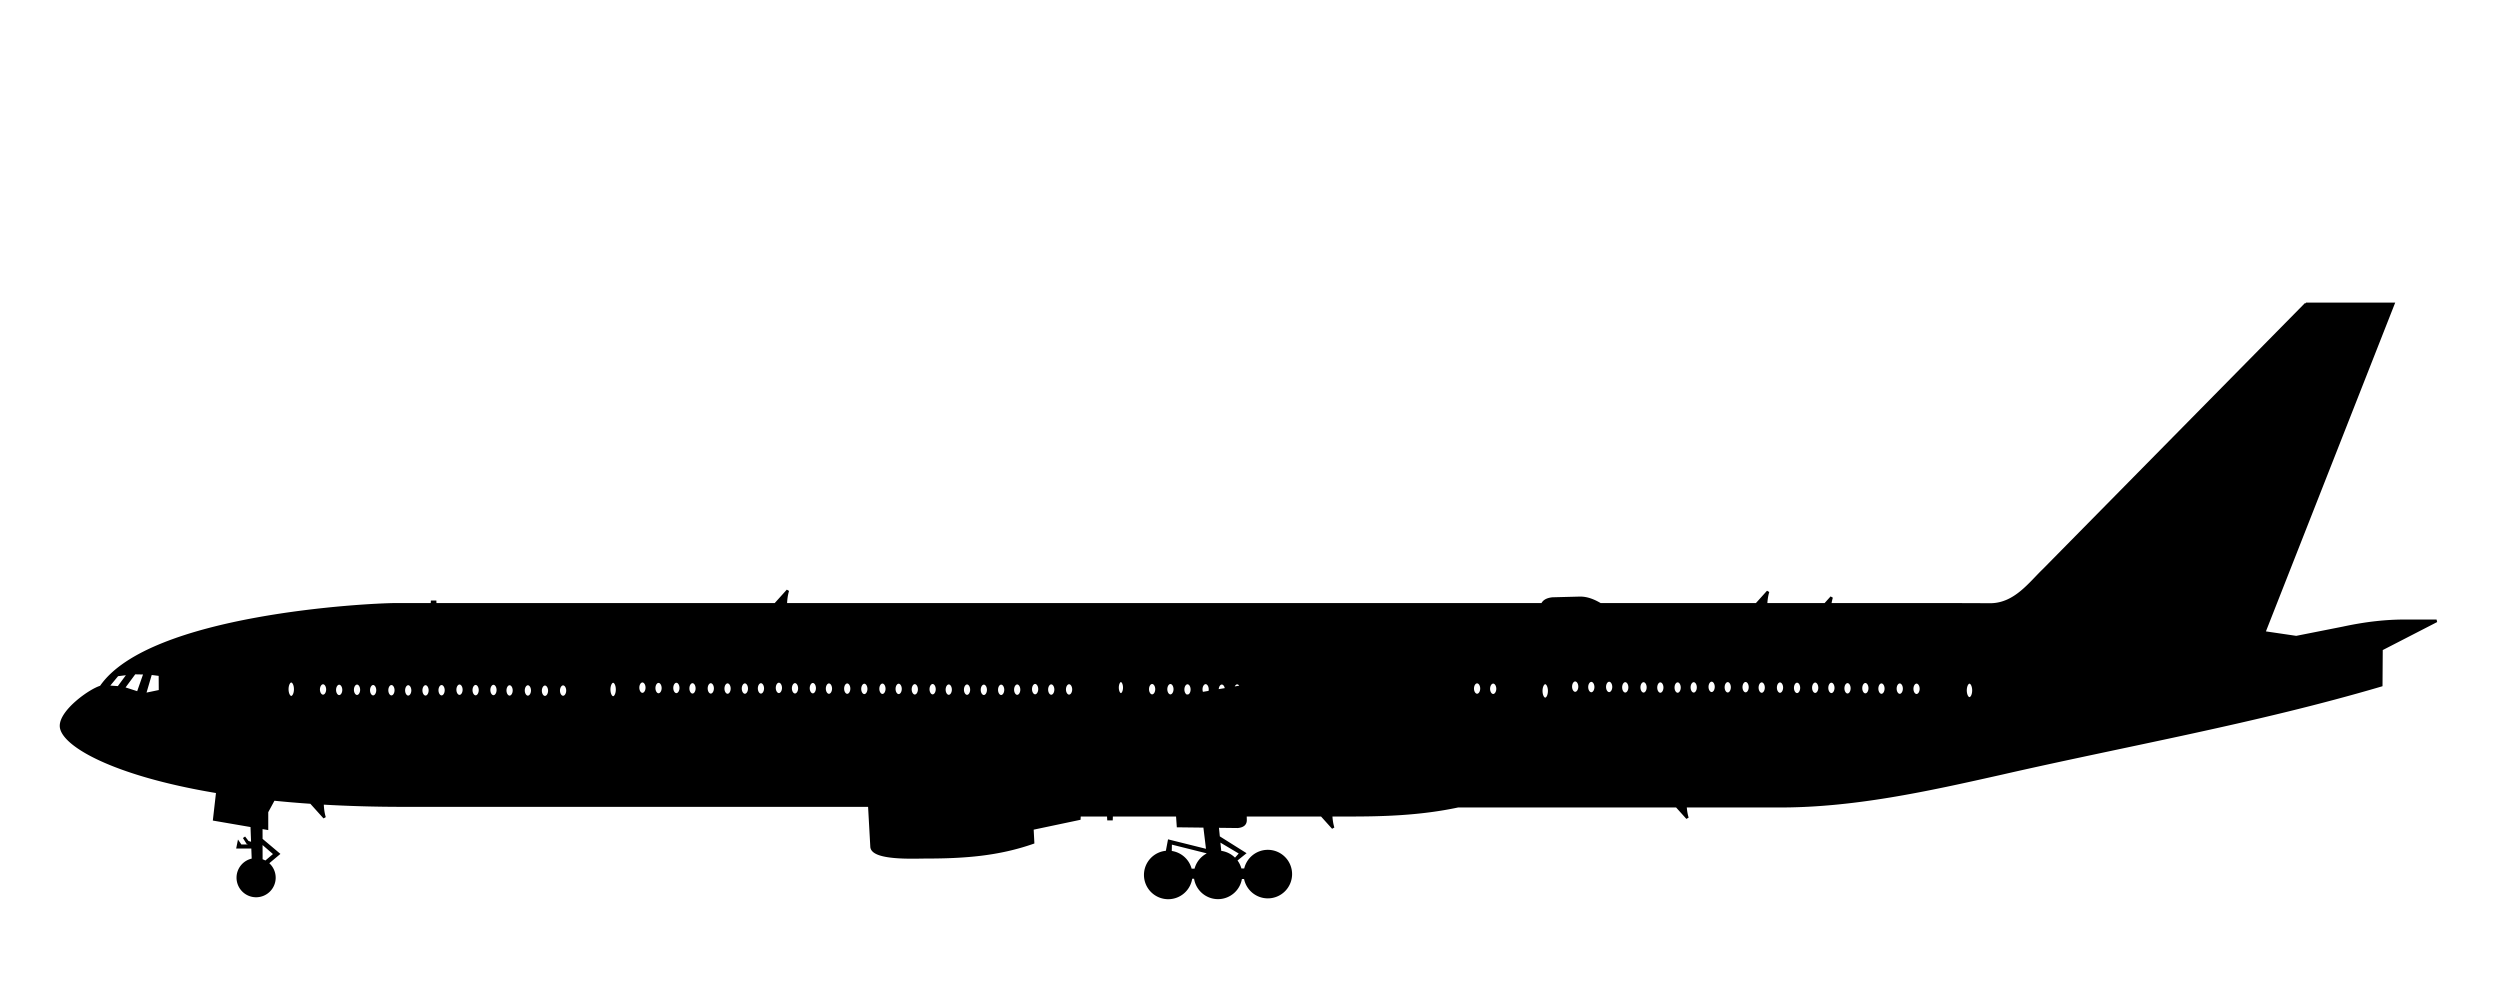 <?xml version="1.0" encoding="UTF-8"?>
<svg width="250mm" height="100mm" version="1.1" viewBox="0 0 250 100" xmlns="http://www.w3.org/2000/svg">
<path transform="scale(.265)" d="m870.18 114.69-98.928 100.4c-5.185 4.97-10.759 12.83-19.865 13.035l-16.027-0.059h-44.77c0.125-0.898 0.304-1.79 0.57-2.668l-2.398 2.668h-22.357c0.077-1.63 0.288-3.242 0.766-4.814l-4.33 4.814h-58.969c-2.268-1.335-4.831-2.477-7.709-2.441l-10.312 0.268c-2.391 0.255-3.385 1.154-3.846 2.174h-285.51c0.06-1.769 0.262-3.519 0.779-5.223l-4.697 5.223h-128.36l-0.035-0.949h-1.115l-0.055 0.949h-13.51c-10.431 0-93.018 4.195-111.42 31.152-4.118 1.183-15.037 9.001-15.037 14.682 0 6.766 18.836 18.292 58.998 24.938l-1.184 10.393 14.156 2.434 0.25 6.66-1.777-0.543-1.398-1.811 1.289 2.059 1.902 0.742 0.014 0.342-4.467 0.068-0.77-1.125-0.328 1.647h5.586l0.176 4.707a6.887 6.887 0 0 0-5.734 6.789 6.887 6.887 0 0 0 6.887 6.889 6.887 6.887 0 0 0 6.887-6.889 6.887 6.887 0 0 0-2.693-5.453l4.203-3.519-6.453-5.445-0.014-4.506 2.152 0.369v-6.287l2.553-4.721c4.493 0.458 9.186 0.859 14.076 1.191l5.098 5.668c-0.533-1.756-0.727-3.56-0.779-5.385 9.494 0.555 19.699 0.863 30.648 0.863h175.73l0.871 15.668c0.552 4.648 16.225 3.84 20.357 3.84 15.06 0.007 27.617-1.027 40.537-5.535l-0.27-5.268 17.729-3.738 0.074-1.326h10.867l0.084 1.465h1.117l0.053-1.465h24.791l0.285 4.082 10.014 0.119 1.111 9.146-14.514-3.617-0.787 4.174a8.659 8.659 0 0 0-8.189 8.643 8.659 8.659 0 0 0 8.66 8.66 8.659 8.659 0 0 0 8.605-7.734l1.582 0.01a8.659 8.659 0 0 0 8.596 7.701 8.659 8.659 0 0 0 8.588-7.613l1.66 0.008a8.659 8.659 0 0 0 8.549 7.312 8.659 8.659 0 0 0 8.658-8.66 8.659 8.659 0 0 0-8.658-8.658 8.659 8.659 0 0 0-8.502 7.033l-1.861 0.006a8.659 8.659 0 0 0-1.768-3.602l3.256-2.617-9.711-6.107-0.406-4.025 7.617 0.09c2.315-0.226 3.006-1.265 2.947-2.678l-0.043-1.672h28.781l4.314 4.797c-0.476-1.568-0.688-3.172-0.766-4.797h5.82c13.934 0.038 27.901-0.389 42.07-3.41h82.545l4.025 4.475c-0.444-1.464-0.654-2.96-0.744-4.475h34.484c28.637 0.187 56.748-6.056 84.854-12.373 47.779-10.91 96.049-19.365 143.23-33.26l0.088-13.572 20.805-10.713h-10.537c-8.645-0.126-16.848 0.956-24.82 2.678l-17.59 3.482-12.143-1.785 48.75-123.97h-32.947zm-819.4 139.27 3.887 0.08-2.592 7.408-5.504-1.781 4.209-5.707zm-2.186 0.201-3.887 5.264-4.088-0.283 3.684-4.453 4.291-0.527zm8.297 0 3.482 0.445 0.039 6.193-5.828 1.215 2.307-7.854zm537.52 2.492a1.671 2.456 0 0 1 1.672 2.457 1.671 2.456 0 0 1-1.672 2.455 1.671 2.456 0 0 1-1.67-2.455 1.671 2.456 0 0 1 1.67-2.457zm51.49 0.086a1.671 2.456 0 0 1 1.672 2.457 1.671 2.456 0 0 1-1.672 2.455 1.671 2.456 0 0 1-1.67-2.455 1.671 2.456 0 0 1 1.67-2.457zm-38.672 0.025a1.671 2.456 0 0 1 1.67 2.457 1.671 2.456 0 0 1-1.67 2.455 1.671 2.456 0 0 1-1.672-2.455 1.671 2.456 0 0 1 1.672-2.457zm-6.732 0.051a1.671 2.456 0 0 1 1.67 2.457 1.671 2.456 0 0 1-1.67 2.455 1.671 2.456 0 0 1-1.672-2.455 1.671 2.456 0 0 1 1.672-2.457zm58.221 0.035a1.671 2.456 0 0 1 1.672 2.457 1.671 2.456 0 0 1-1.672 2.455 1.671 2.456 0 0 1-1.67-2.455 1.671 2.456 0 0 1 1.67-2.457zm-235.73 0.041a1.29 2.58 0 0 1 1.289 2.578 1.29 2.58 0 0 1-1.289 2.58 1.29 2.58 0 0 1-1.291-2.58 1.29 2.58 0 0 1 1.291-2.578zm228.99 0.01a1.671 2.456 0 0 1 1.672 2.457 1.671 2.456 0 0 1-1.672 2.455 1.671 2.456 0 0 1-1.67-2.455 1.671 2.456 0 0 1 1.67-2.457zm-38.672 0.025a1.671 2.456 0 0 1 1.67 2.457 1.671 2.456 0 0 1-1.67 2.455 1.671 2.456 0 0 1-1.672-2.455 1.671 2.456 0 0 1 1.672-2.457zm25.828 0.008a1.671 2.456 0 0 1 1.672 2.457 1.671 2.456 0 0 1-1.672 2.455 1.671 2.456 0 0 1-1.67-2.455 1.671 2.456 0 0 1 1.67-2.457zm-18.926 0.002a1.671 2.456 0 0 1 1.672 2.455 1.671 2.456 0 0 1-1.672 2.457 1.671 2.456 0 0 1-1.67-2.457 1.671 2.456 0 0 1 1.67-2.455zm12.867 0.061a1.671 2.456 0 0 1 1.672 2.457 1.671 2.456 0 0 1-1.672 2.455 1.671 2.456 0 0 1-1.67-2.455 1.671 2.456 0 0 1 1.67-2.457zm-6.533 0.002a1.671 2.456 0 0 1 1.67 2.455 1.671 2.456 0 0 1-1.67 2.457 1.671 2.456 0 0 1-1.67-2.457 1.671 2.456 0 0 1 1.67-2.455zm38.254 0.014a1.671 2.456 0 0 1 1.67 2.457 1.671 2.456 0 0 1-1.67 2.455 1.671 2.456 0 0 1-1.672-2.455 1.671 2.456 0 0 1 1.672-2.457zm6.902 0.01a1.671 2.456 0 0 1 1.67 2.455 1.671 2.456 0 0 1-1.67 2.457 1.671 2.456 0 0 1-1.67-2.457 1.671 2.456 0 0 1 1.67-2.455zm-429.27 0.014a1.671 2.456 0 0 1 1.67 2.457 1.671 2.456 0 0 1-1.67 2.455 1.671 2.456 0 0 1-1.672-2.455 1.671 2.456 0 0 1 1.672-2.457zm-132.52 0.016a1.515 3.03 0 0 1 1.514 3.029 1.515 3.03 0 0 1-1.514 3.031 1.515 3.03 0 0 1-1.516-3.031 1.515 3.03 0 0 1 1.516-3.029zm575.07 0.018a1.671 2.456 0 0 1 1.67 2.457 1.671 2.456 0 0 1-1.67 2.455 1.671 2.456 0 0 1-1.672-2.455 1.671 2.456 0 0 1 1.672-2.457zm-391.06 0.053a1.671 2.456 0 0 1 1.672 2.457 1.671 2.456 0 0 1-1.672 2.455 1.671 2.456 0 0 1-1.67-2.455 1.671 2.456 0 0 1 1.67-2.457zm397.18 0a1.671 2.456 0 0 1 1.67 2.457 1.671 2.456 0 0 1-1.67 2.455 1.671 2.456 0 0 1-1.67-2.455 1.671 2.456 0 0 1 1.67-2.457zm-12.959 0.002a1.671 2.456 0 0 1 1.67 2.455 1.671 2.456 0 0 1-1.67 2.457 1.671 2.456 0 0 1-1.672-2.457 1.671 2.456 0 0 1 1.672-2.455zm-422.9 0.023a1.671 2.456 0 0 1 1.67 2.455 1.671 2.456 0 0 1-1.67 2.457 1.671 2.456 0 0 1-1.67-2.457 1.671 2.456 0 0 1 1.67-2.455zm-23.867 0.008a1.515 3.03 0 0 1 1.514 3.031 1.515 3.03 0 0 1-1.514 3.029 1.515 3.03 0 0 1-1.516-3.029 1.515 3.03 0 0 1 1.516-3.031zm17.135 0.043a1.671 2.456 0 0 1 1.67 2.457 1.671 2.456 0 0 1-1.67 2.455 1.671 2.456 0 0 1-1.672-2.455 1.671 2.456 0 0 1 1.672-2.457zm58.223 0.035a1.671 2.456 0 0 1 1.67 2.457 1.671 2.456 0 0 1-1.67 2.455 1.671 2.456 0 0 1-1.672-2.455 1.671 2.456 0 0 1 1.672-2.457zm397.18 0a1.671 2.456 0 0 1 1.672 2.455 1.671 2.456 0 0 1-1.672 2.457 1.671 2.456 0 0 1-1.67-2.457 1.671 2.456 0 0 1 1.67-2.455zm-403.91 0.051a1.671 2.456 0 0 1 1.67 2.457 1.671 2.456 0 0 1-1.67 2.455 1.671 2.456 0 0 1-1.672-2.455 1.671 2.456 0 0 1 1.672-2.457zm397.18 0a1.671 2.456 0 0 1 1.672 2.457 1.671 2.456 0 0 1-1.672 2.455 1.671 2.456 0 0 1-1.67-2.455 1.671 2.456 0 0 1 1.67-2.457zm-435.86 0.025a1.671 2.456 0 0 1 1.67 2.455 1.671 2.456 0 0 1-1.67 2.457 1.671 2.456 0 0 1-1.67-2.457 1.671 2.456 0 0 1 1.67-2.455zm25.83 0.008a1.671 2.456 0 0 1 1.67 2.455 1.671 2.456 0 0 1-1.67 2.457 1.671 2.456 0 0 1-1.672-2.457 1.671 2.456 0 0 1 1.672-2.455zm-18.926 0.002a1.671 2.456 0 0 1 1.67 2.455 1.671 2.456 0 0 1-1.67 2.457 1.671 2.456 0 0 1-1.672-2.457 1.671 2.456 0 0 1 1.672-2.455zm289.17 0.053a1.671 2.456 0 0 1 1.672 2.457 1.671 2.456 0 0 1-1.672 2.455 1.671 2.456 0 0 1-1.67-2.455 1.671 2.456 0 0 1 1.67-2.457zm-282.84 0.008a1.671 2.456 0 0 1 1.672 2.457 1.671 2.456 0 0 1-1.672 2.457 1.671 2.456 0 0 1-1.67-2.457 1.671 2.456 0 0 1 1.67-2.457zm6.533 0a1.671 2.456 0 0 1 1.672 2.455 1.671 2.456 0 0 1-1.672 2.457 1.671 2.456 0 0 1-1.67-2.457 1.671 2.456 0 0 1 1.67-2.455zm31.721 0.016a1.671 2.456 0 0 1 1.67 2.457 1.671 2.456 0 0 1-1.67 2.455 1.671 2.456 0 0 1-1.672-2.455 1.671 2.456 0 0 1 1.672-2.457zm397.18 0a1.671 2.456 0 0 1 1.67 2.455 1.671 2.456 0 0 1-1.67 2.457 1.671 2.456 0 0 1-1.672-2.457 1.671 2.456 0 0 1 1.672-2.455zm6.902 0.008a1.671 2.456 0 0 1 1.67 2.457 1.671 2.456 0 0 1-1.67 2.457 1.671 2.456 0 0 1-1.67-2.457 1.671 2.456 0 0 1 1.67-2.457zm-397.18 0.002a1.671 2.456 0 0 1 1.672 2.455 1.671 2.456 0 0 1-1.672 2.457 1.671 2.456 0 0 1-1.67-2.457 1.671 2.456 0 0 1 1.67-2.455zm13.287 0.047a1.671 2.456 0 0 1 1.67 2.457 1.671 2.456 0 0 1-1.67 2.455 1.671 2.456 0 0 1-1.67-2.455 1.671 2.456 0 0 1 1.67-2.457zm230.47 0.01a1.671 2.456 0 0 1 1.67 2.457 1.671 2.456 0 0 1-1.67 2.455 1.671 2.456 0 0 1-1.672-2.455 1.671 2.456 0 0 1 1.672-2.457zm159.76 0.004a1.671 2.456 0 0 1 1.67 2.457 1.671 2.456 0 0 1-1.67 2.455 1.671 2.456 0 0 1-1.672-2.455 1.671 2.456 0 0 1 1.672-2.457zm19.973 0.027a1.515 3.03 0 0 1 1.516 3.031 1.515 3.03 0 0 1-1.516 3.029 1.515 3.03 0 0 1-1.514-3.029 1.515 3.03 0 0 1 1.514-3.031zm-404.08 0.012a1.671 2.456 0 0 1 1.672 2.455 1.671 2.456 0 0 1-1.672 2.457 1.671 2.456 0 0 1-1.67-2.457 1.671 2.456 0 0 1 1.67-2.455zm-12.959 0.002a1.671 2.456 0 0 1 1.67 2.455 1.671 2.456 0 0 1-1.67 2.457 1.671 2.456 0 0 1-1.672-2.457 1.671 2.456 0 0 1 1.672-2.455zm64.449 0.084a1.671 2.456 0 0 1 1.67 2.457 1.671 2.456 0 0 1-1.67 2.455 1.671 2.456 0 0 1-1.67-2.455 1.671 2.456 0 0 1 1.67-2.457zm44.154 0.021a1.671 2.456 0 0 1 1.672 2.455 1.671 2.456 0 0 1-1.672 2.457 1.671 2.456 0 0 1-1.67-2.457 1.671 2.456 0 0 1 1.67-2.455zm-82.826 0.004a1.671 2.456 0 0 1 1.67 2.455 1.671 2.456 0 0 1-1.67 2.457 1.671 2.456 0 0 1-1.672-2.457 1.671 2.456 0 0 1 1.672-2.455zm89.73 0.004a1.671 2.456 0 0 1 1.67 2.457 1.671 2.456 0 0 1-1.67 2.455 1.671 2.456 0 0 1-1.672-2.455 1.671 2.456 0 0 1 1.672-2.457zm-96.465 0.047a1.671 2.456 0 0 1 1.672 2.455 1.671 2.456 0 0 1-1.672 2.457 1.671 2.456 0 0 1-1.67-2.457 1.671 2.456 0 0 1 1.67-2.455zm109.75 0a1.671 2.456 0 0 1 1.67 2.457 1.671 2.456 0 0 1-0.152 1.02l-2.84 0.482a1.671 2.456 0 0 1-0.35-1.502 1.671 2.456 0 0 1 1.672-2.457zm128.15 0.023a1.515 3.03 0 0 1 1.516 3.031 1.515 3.03 0 0 1-1.516 3.031 1.515 3.03 0 0 1-1.516-3.031 1.515 3.03 0 0 1 1.516-3.031zm-179.68 0.012a1.671 2.456 0 0 1 1.672 2.455 1.671 2.456 0 0 1-1.672 2.457 1.671 2.456 0 0 1-1.67-2.457 1.671 2.456 0 0 1 1.67-2.455zm-281.52 0.018a1.671 2.456 0 0 1 1.672 2.457 1.671 2.456 0 0 1-1.672 2.455 1.671 2.456 0 0 1-1.67-2.455 1.671 2.456 0 0 1 1.67-2.457zm326.21 0.002a1.671 2.456 0 0 1 1.672 2.457 1.671 2.456 0 0 1-1.057 2.283l-0.852 0.145a1.671 2.456 0 0 1-1.434-2.428 1.671 2.456 0 0 1 1.67-2.457zm18.752 0.029a1.671 2.456 0 0 1 1.496 1.369l-3.123 0.531a1.671 2.456 0 0 1 1.627-1.9zm-70.172 0.002a1.671 2.456 0 0 1 1.672 2.457 1.671 2.456 0 0 1-1.672 2.455 1.671 2.456 0 0 1-1.67-2.455 1.671 2.456 0 0 1 1.67-2.457zm-38.672 0.025a1.671 2.456 0 0 1 1.67 2.455 1.671 2.456 0 0 1-1.67 2.457 1.671 2.456 0 0 1-1.672-2.457 1.671 2.456 0 0 1 1.672-2.455zm6.902 0.008a1.671 2.456 0 0 1 1.672 2.457 1.671 2.456 0 0 1-1.672 2.455 1.671 2.456 0 0 1-1.67-2.455 1.671 2.456 0 0 1 1.67-2.457zm18.926 0a1.671 2.456 0 0 1 1.672 2.455 1.671 2.456 0 0 1-1.672 2.457 1.671 2.456 0 0 1-1.67-2.457 1.671 2.456 0 0 1 1.67-2.455zm-210.45 0.02a1.671 2.456 0 0 1 1.672 2.457 1.671 2.456 0 0 1-1.672 2.457 1.671 2.456 0 0 1-1.67-2.457 1.671 2.456 0 0 1 1.67-2.457zm287.66 0.01a1.671 2.456 0 0 1 1.664 2.264l-3.314 0.564a1.671 2.456 0 0 1-0.021-0.373 1.671 2.456 0 0 1 1.672-2.455zm-326.33 0.016a1.671 2.456 0 0 1 1.67 2.457 1.671 2.456 0 0 1-1.67 2.455 1.671 2.456 0 0 1-1.672-2.455 1.671 2.456 0 0 1 1.672-2.457zm236.53 0.018a1.671 2.456 0 0 1 1.67 2.457 1.671 2.456 0 0 1-1.67 2.455 1.671 2.456 0 0 1-1.67-2.455 1.671 2.456 0 0 1 1.67-2.457zm6.533 0a1.671 2.456 0 0 1 1.67 2.455 1.671 2.456 0 0 1-1.67 2.457 1.671 2.456 0 0 1-1.67-2.457 1.671 2.456 0 0 1 1.67-2.455zm-249.8 0.033a1.671 2.456 0 0 1 1.67 2.457 1.671 2.456 0 0 1-1.67 2.455 1.671 2.456 0 0 1-1.672-2.455 1.671 2.456 0 0 1 1.672-2.457zm58.221 0.035a1.671 2.456 0 0 1 1.672 2.457 1.671 2.456 0 0 1-1.672 2.455 1.671 2.456 0 0 1-1.67-2.455 1.671 2.456 0 0 1 1.67-2.457zm-6.732 0.051a1.671 2.456 0 0 1 1.672 2.457 1.671 2.456 0 0 1-1.672 2.457 1.671 2.456 0 0 1-1.67-2.457 1.671 2.456 0 0 1 1.67-2.457zm-38.672 0.025a1.671 2.456 0 0 1 1.67 2.457 1.671 2.456 0 0 1-1.67 2.455 1.671 2.456 0 0 1-1.672-2.455 1.671 2.456 0 0 1 1.672-2.457zm25.828 0.008a1.671 2.456 0 0 1 1.672 2.457 1.671 2.456 0 0 1-1.672 2.455 1.671 2.456 0 0 1-1.67-2.455 1.671 2.456 0 0 1 1.67-2.457zm-18.926 0.002a1.671 2.456 0 0 1 1.672 2.455 1.671 2.456 0 0 1-1.672 2.457 1.671 2.456 0 0 1-1.67-2.457 1.671 2.456 0 0 1 1.67-2.455zm12.867 0.061a1.671 2.456 0 0 1 1.67 2.457 1.671 2.456 0 0 1-1.67 2.455 1.671 2.456 0 0 1-1.67-2.455 1.671 2.456 0 0 1 1.67-2.457zm-6.533 0.002a1.671 2.456 0 0 1 1.67 2.455 1.671 2.456 0 0 1-1.67 2.457 1.671 2.456 0 0 1-1.67-2.457 1.671 2.456 0 0 1 1.67-2.455zm38.254 0.014a1.671 2.456 0 0 1 1.67 2.457 1.671 2.456 0 0 1-1.67 2.455 1.671 2.456 0 0 1-1.672-2.455 1.671 2.456 0 0 1 1.672-2.457zm6.902 0.01a1.671 2.456 0 0 1 1.67 2.455 1.671 2.456 0 0 1-1.67 2.457 1.671 2.456 0 0 1-1.67-2.457 1.671 2.456 0 0 1 1.67-2.455zm13.287 0.047a1.671 2.456 0 0 1 1.67 2.457 1.671 2.456 0 0 1-1.67 2.455 1.671 2.456 0 0 1-1.672-2.455 1.671 2.456 0 0 1 1.672-2.457zm-6.84 0.055a1.671 2.456 0 0 1 1.67 2.455 1.671 2.456 0 0 1-1.67 2.457 1.671 2.456 0 0 1-1.672-2.457 1.671 2.456 0 0 1 1.672-2.455zm254.29 58.846 8.273 4.924-2.156 2.414a8.659 8.659 0 0 0-5.666-2.848l-0.451-4.49zm-361.36 0.756 5.188 4.496-3.568 3.037a6.887 6.887 0 0 0-1.6-0.715l-0.02-6.818zm343.16 0.303 14.006 3.502 0.094 0.768a8.659 8.659 0 0 0-4.672 5.928l-1.885 0.008a8.659 8.659 0 0 0-7.609-6.748l0.066-3.457z" stroke="#000" stroke-width="1px"/>
</svg>
